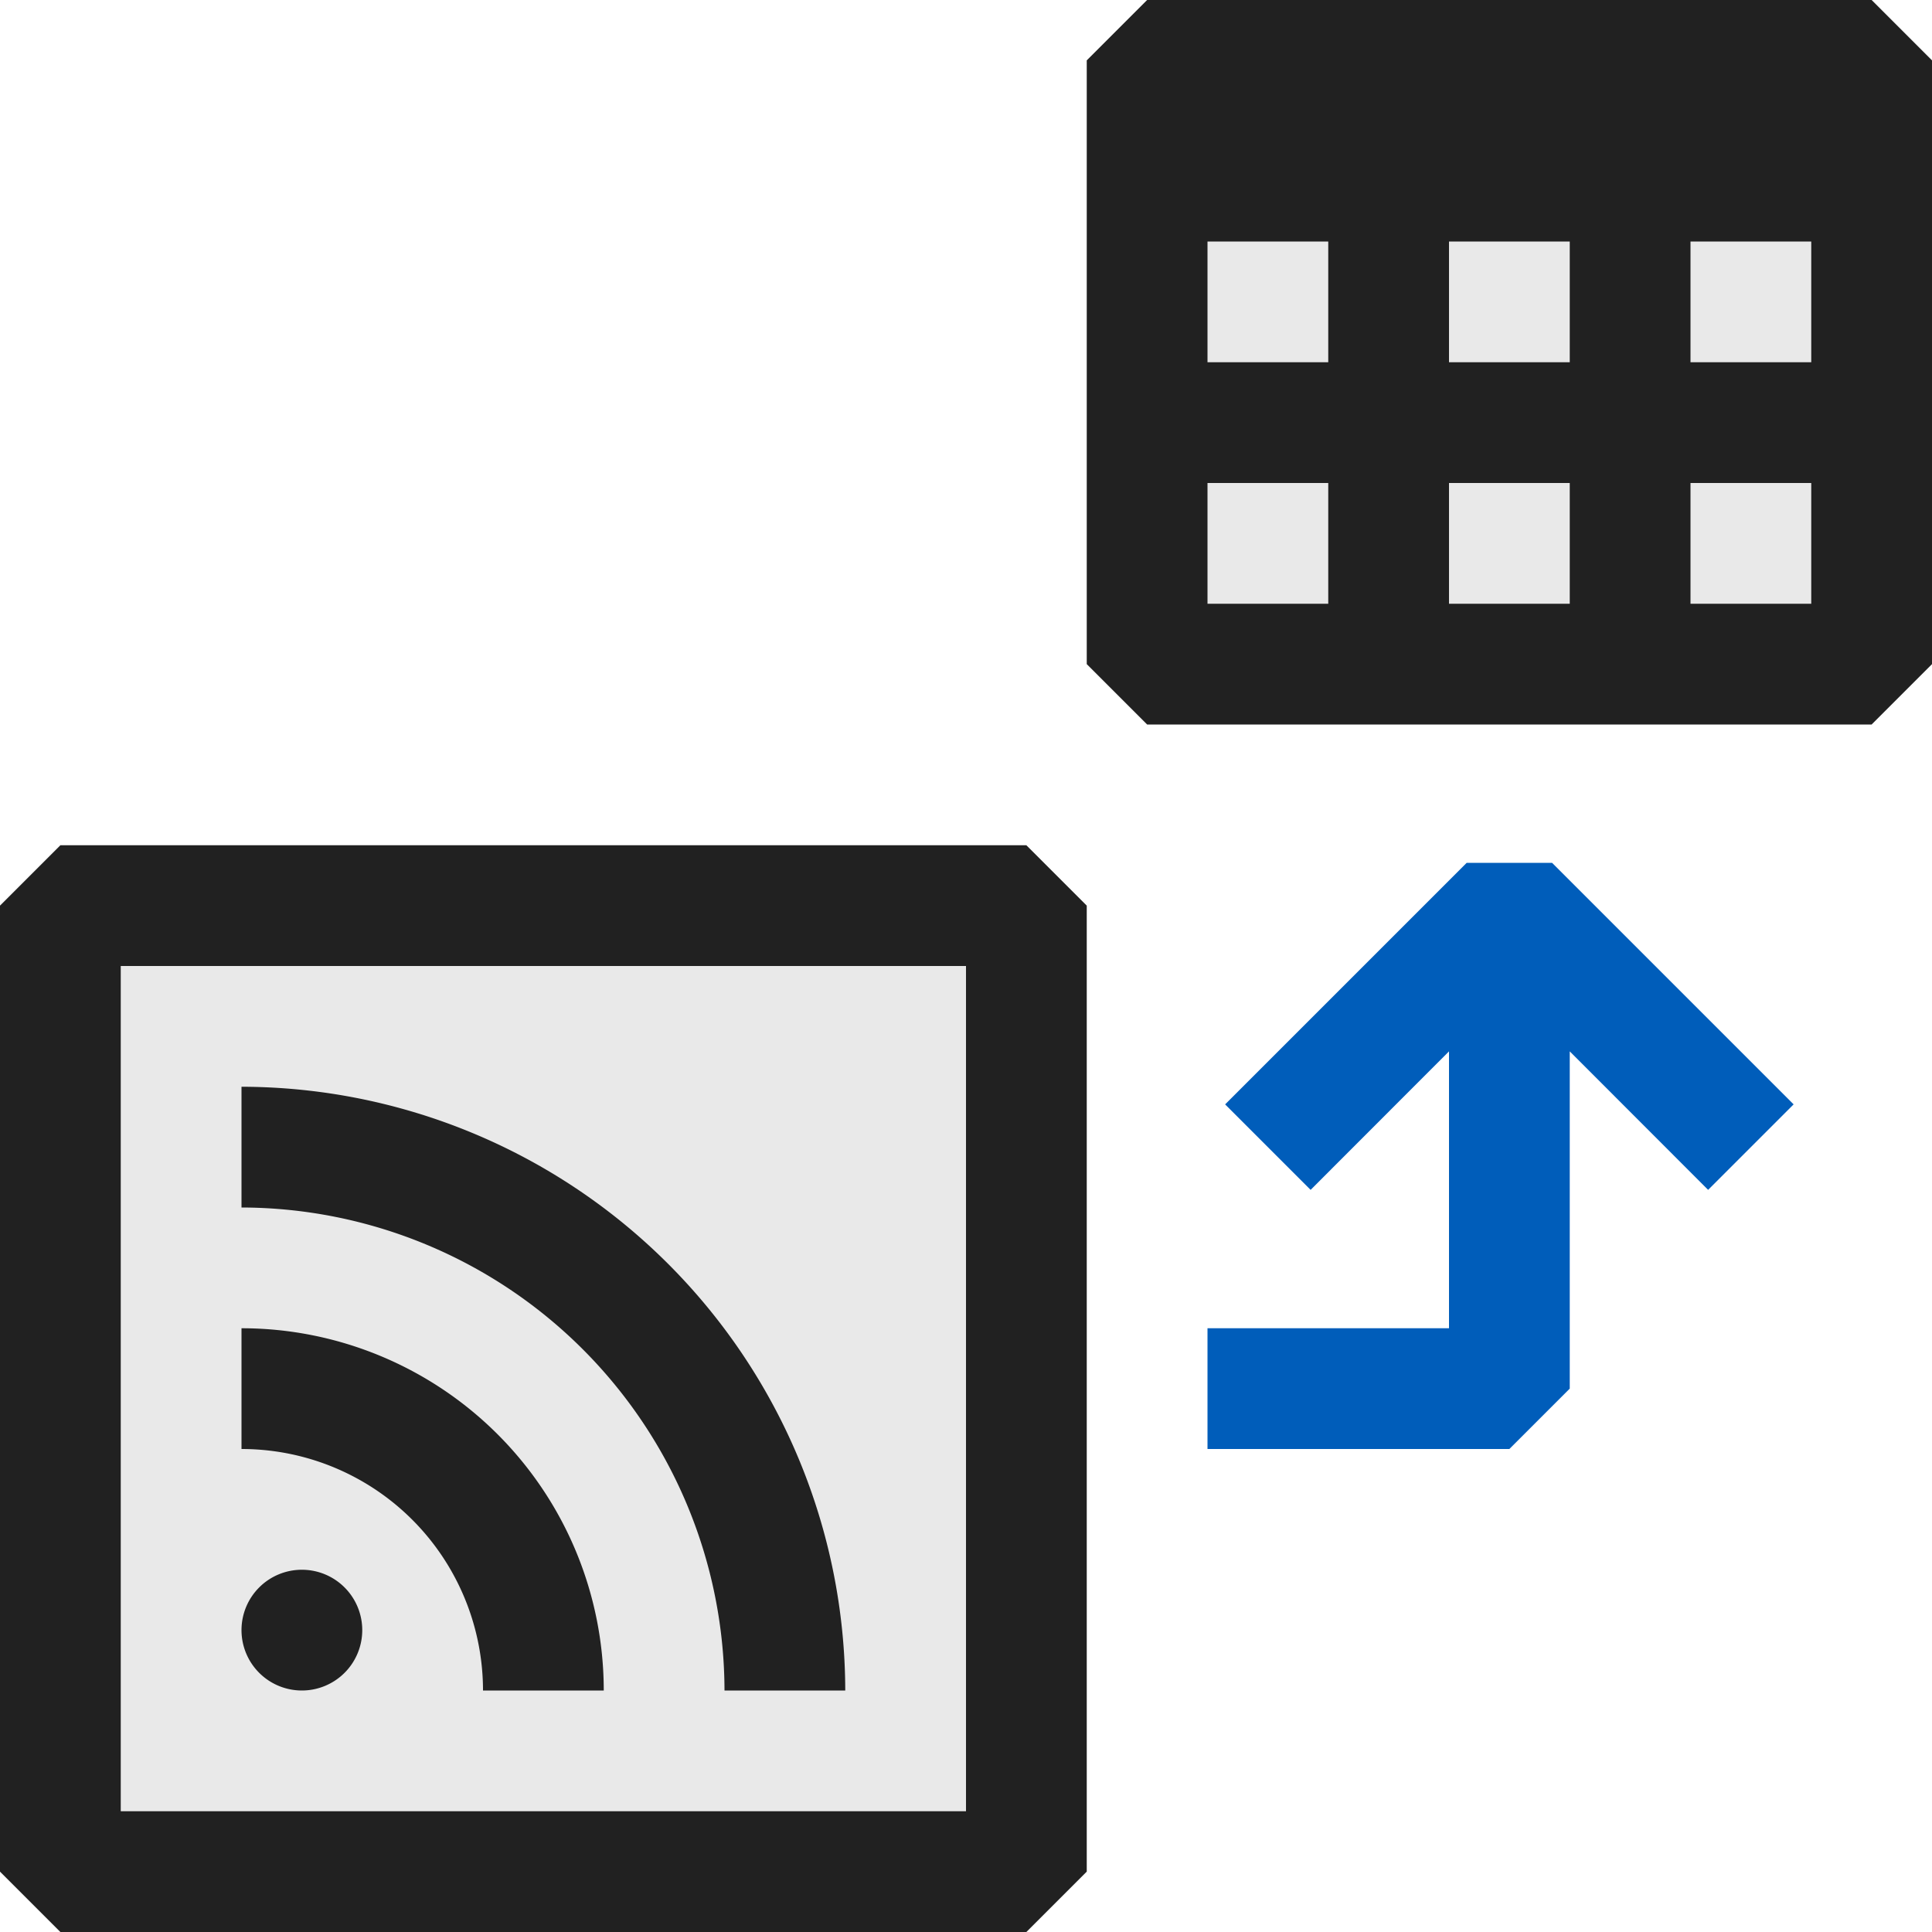<svg xmlns="http://www.w3.org/2000/svg" viewBox="0 0 16 16">
  <defs>
    <style>.canvas{fill: none; opacity: 0;}.light-defaultgrey-10{fill: #212121; opacity: 0.1;}.light-defaultgrey{fill: #212121; opacity: 1;}.light-blue{fill: #005dba; opacity: 1;}</style>
  </defs>
  <title>IconLightGetDataFeedFormat</title>
  <g id="canvas">
    <path class="canvas" d="M16,16H0V0H16Z" />
  </g>
  <g id="level-1">
    <path class="light-defaultgrey-10" d="M15.5.5v5h-6V.5Z" />
    <path class="light-defaultgrey" d="M15.5,0h-6L9,.5v5l.5.5h6l.5-.5V.5ZM11,5H10V4h1Zm0-2H10V2h1Zm2,2H12V4h1Zm0-2H12V2h1Zm2,2H14V4h1Zm0-2H14V2h1Z" />
    <path class="light-defaultgrey" d="M3,13.5a.5.5,0,1,1-.5-.5A.5.5,0,0,1,3,13.5ZM2,11v1a2,2,0,0,1,2,2H5A3,3,0,0,0,2,11ZM2,9v1a4.008,4.008,0,0,1,4,4H7A5.008,5.008,0,0,0,2,9Z" />
    <path class="light-defaultgrey-10" d="M8.5,15.5H.5v-8h8Z" />
    <path class="light-defaultgrey" d="M8.5,16H.5L0,15.5v-8L.5,7h8l.5.5v8ZM1,15H8V8H1Z" />
    <path class="light-blue" d="M10,11h2V8.707L10.854,9.854l-.708-.708,2-2h.708l2,2-.708.708L13,8.707V11.5l-.5.5H10Z" />
  </g>
</svg>
